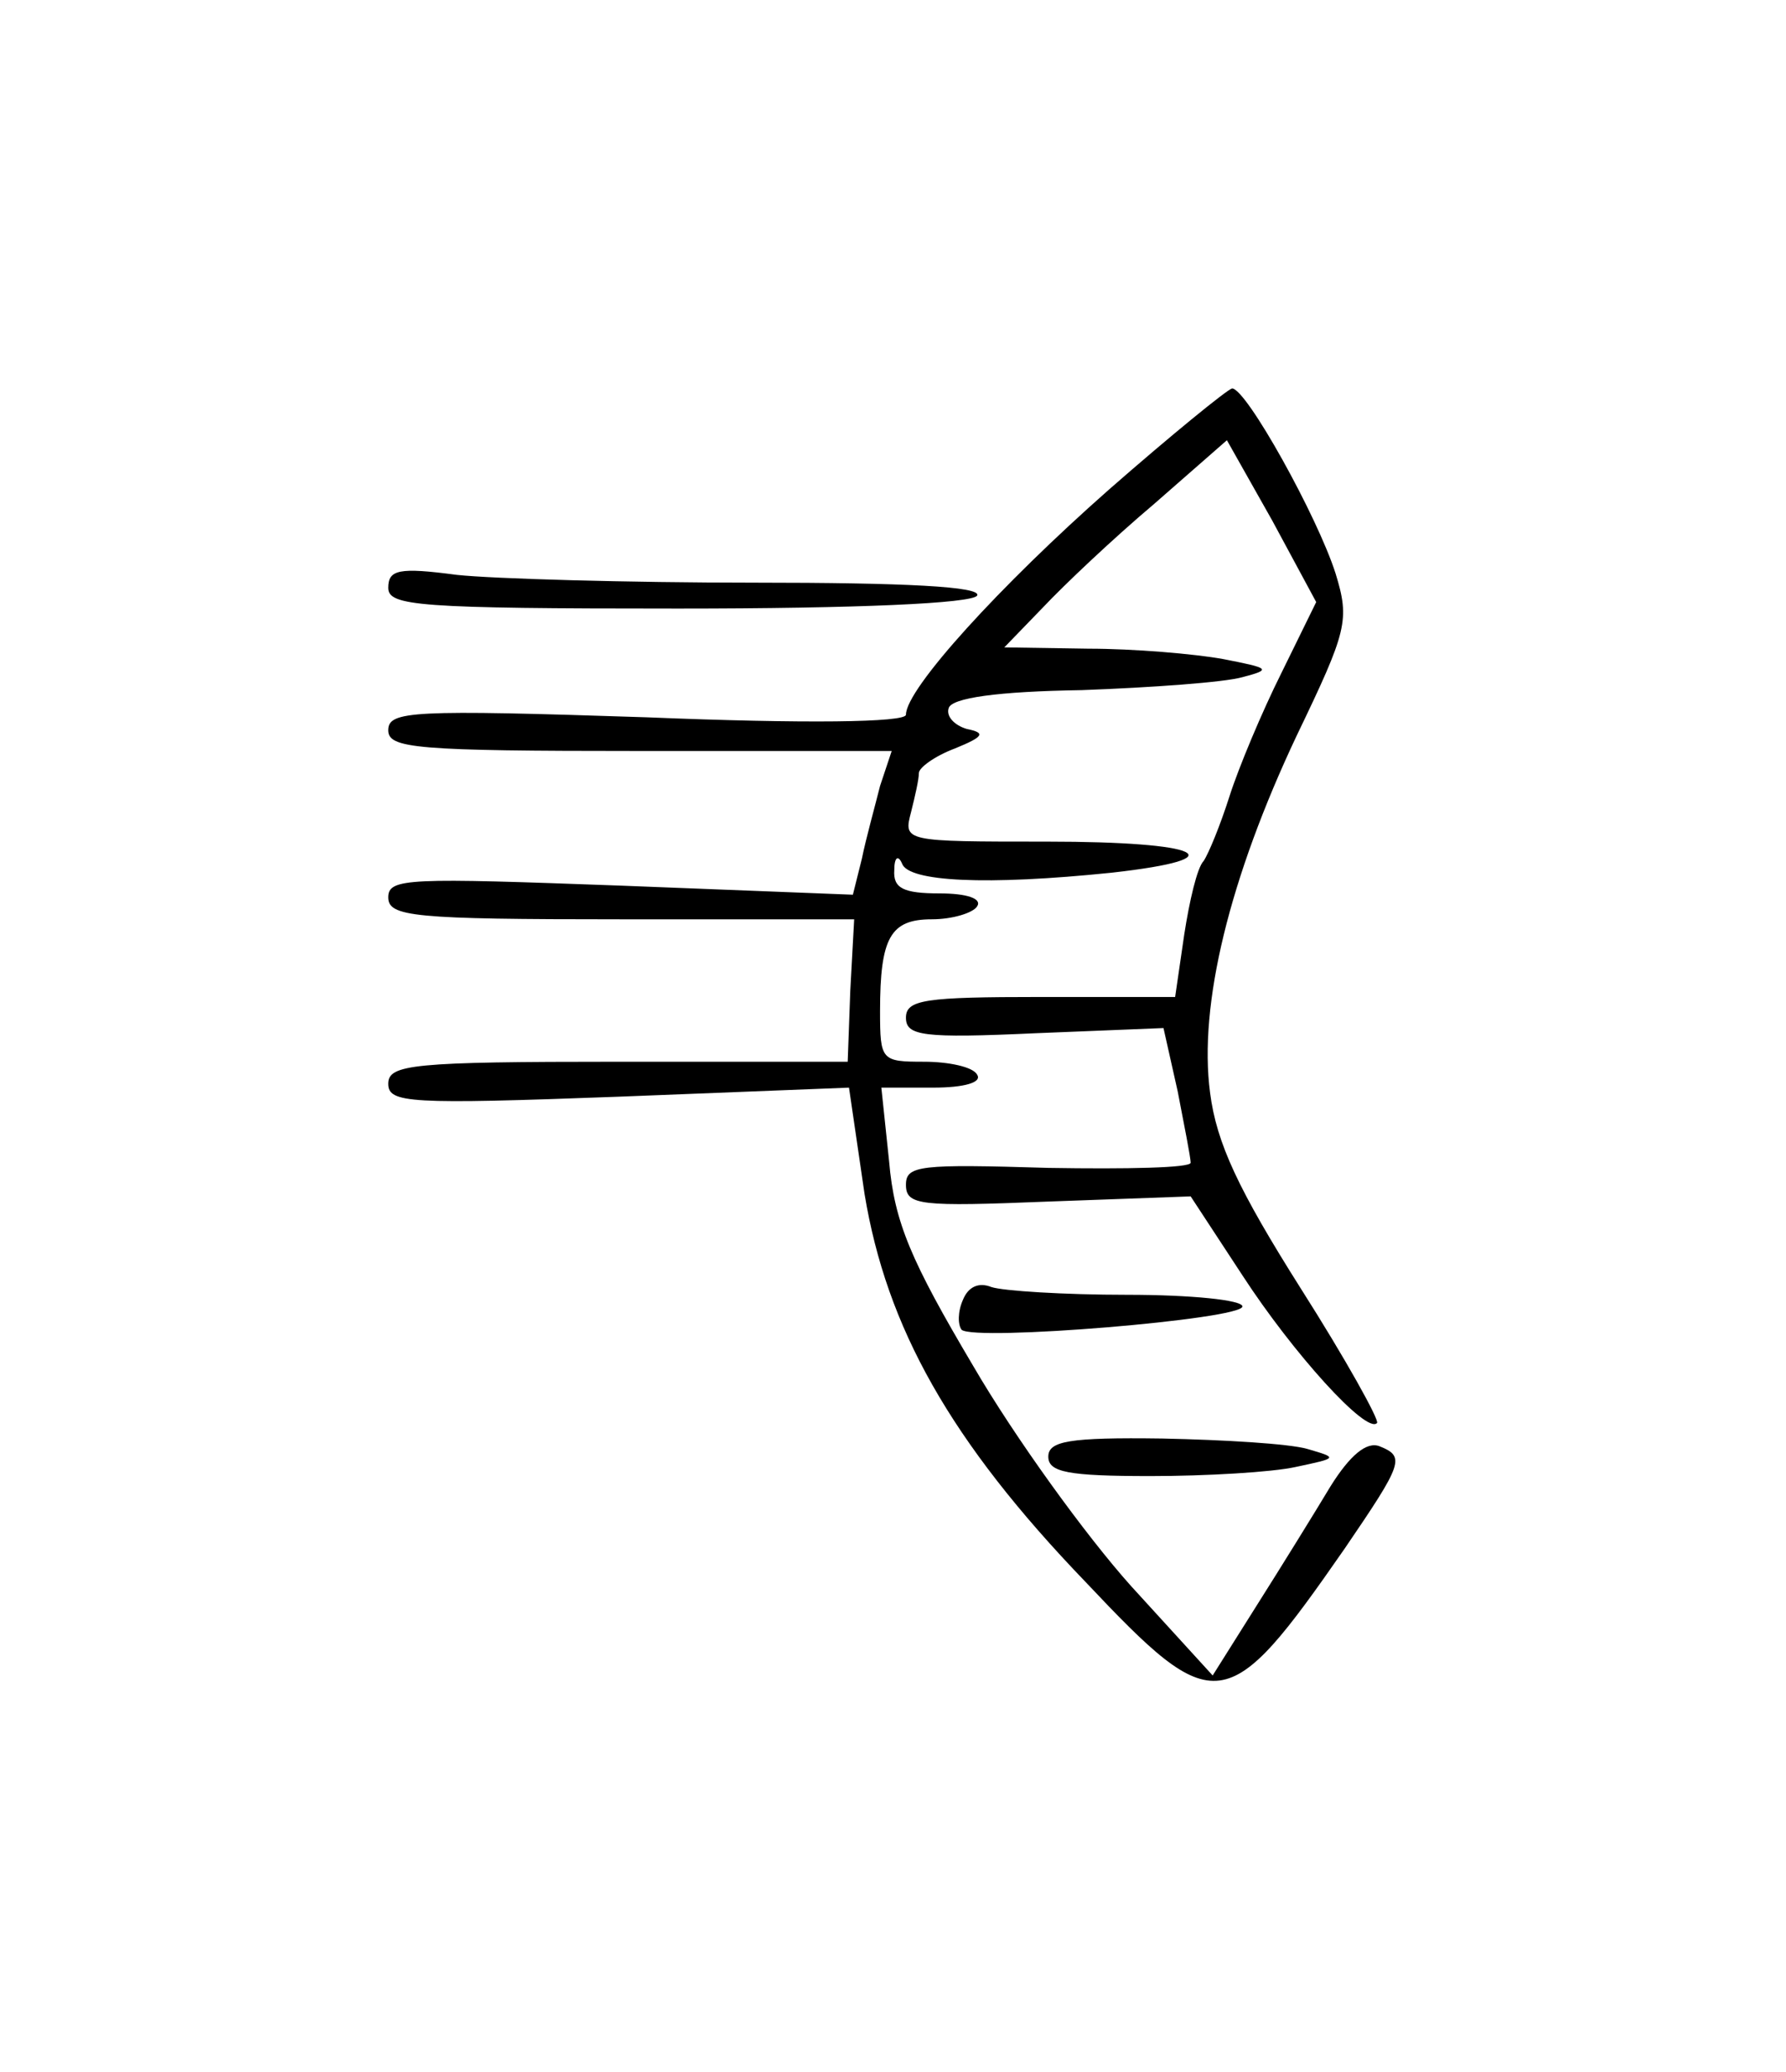 <?xml version="1.0" standalone="no"?>
<!DOCTYPE svg PUBLIC "-//W3C//DTD SVG 20010904//EN"
 "http://www.w3.org/TR/2001/REC-SVG-20010904/DTD/svg10.dtd">
<svg version="1.0" xmlns="http://www.w3.org/2000/svg"
 width="138pt" height="160pt" viewBox="0 0 138 160"
 preserveAspectRatio="xMidYMid meet">
<g transform="translate(0,160) scale(0.1,-0.1)"
fill="#000000" stroke="none">
<path d="M857 1222 c-84 -74 -157 -154 -157 -174 0 -6 -78 -7 -200 -2 -182 6
-200 5 -200 -10 0 -14 21 -16 194 -16 l195 0 -9 -27 c-4 -16 -11 -41 -14 -56
l-7 -28 -179 7 c-164 6 -180 6 -180 -9 0 -15 19 -17 180 -17 l180 0 -3 -55 -2
-55 -177 0 c-159 0 -178 -2 -178 -17 0 -15 16 -16 178 -10 l178 7 12 -82 c17
-103 66 -191 171 -300 100 -106 109 -105 200 26 45 66 47 71 27 79 -10 4 -23
-7 -38 -31 -12 -20 -38 -62 -57 -92 l-34 -54 -63 69 c-35 39 -90 115 -122 170
-48 81 -61 111 -65 158 l-6 57 40 0 c24 0 38 4 34 10 -3 6 -22 10 -41 10 -33
0 -34 1 -34 39 0 57 8 71 40 71 16 0 32 5 35 10 4 6 -8 10 -29 10 -28 0 -36 4
-35 18 0 10 3 12 6 5 5 -14 65 -17 162 -7 98 11 70 24 -50 24 -111 0 -111 0
-105 23 3 12 6 25 6 30 0 4 12 13 28 19 22 9 24 12 9 15 -10 3 -16 10 -14 16
2 8 38 13 103 14 54 2 110 6 124 10 23 6 21 7 -15 14 -22 4 -69 8 -104 8 l-65
1 30 31 c16 17 54 53 86 80 l56 49 35 -62 34 -63 -27 -55 c-15 -30 -33 -73
-40 -95 -7 -22 -16 -44 -20 -50 -5 -5 -11 -31 -15 -57 l-7 -48 -104 0 c-89 0
-104 -2 -104 -16 0 -14 13 -16 100 -12 l99 4 11 -49 c5 -26 10 -51 10 -55 0
-4 -49 -5 -110 -4 -99 3 -110 2 -110 -13 0 -16 11 -17 110 -13 l110 4 40 -61
c39 -60 96 -123 104 -114 2 2 -24 49 -59 104 -48 76 -65 112 -70 151 -9 68 15
166 67 276 39 81 41 89 30 125 -14 44 -69 143 -80 143 -4 -1 -47 -36 -95 -78z"/>
<path d="M300 1146 c0 -14 23 -16 224 -16 139 0 227 4 231 10 4 7 -56 10 -172
10 -98 0 -202 3 -230 6 -45 6 -53 4 -53 -10z"/>
<path d="M744 596 c-4 -9 -4 -19 -1 -23 10 -9 217 8 217 18 0 5 -40 9 -89 9
-49 0 -96 3 -105 6 -10 4 -18 0 -22 -10z"/>
<path d="M810 475 c0 -12 15 -15 79 -15 43 0 94 3 112 7 33 7 33 7 9 14 -14 4
-64 7 -112 8 -72 1 -88 -2 -88 -14z"/>
</g>
</svg>
